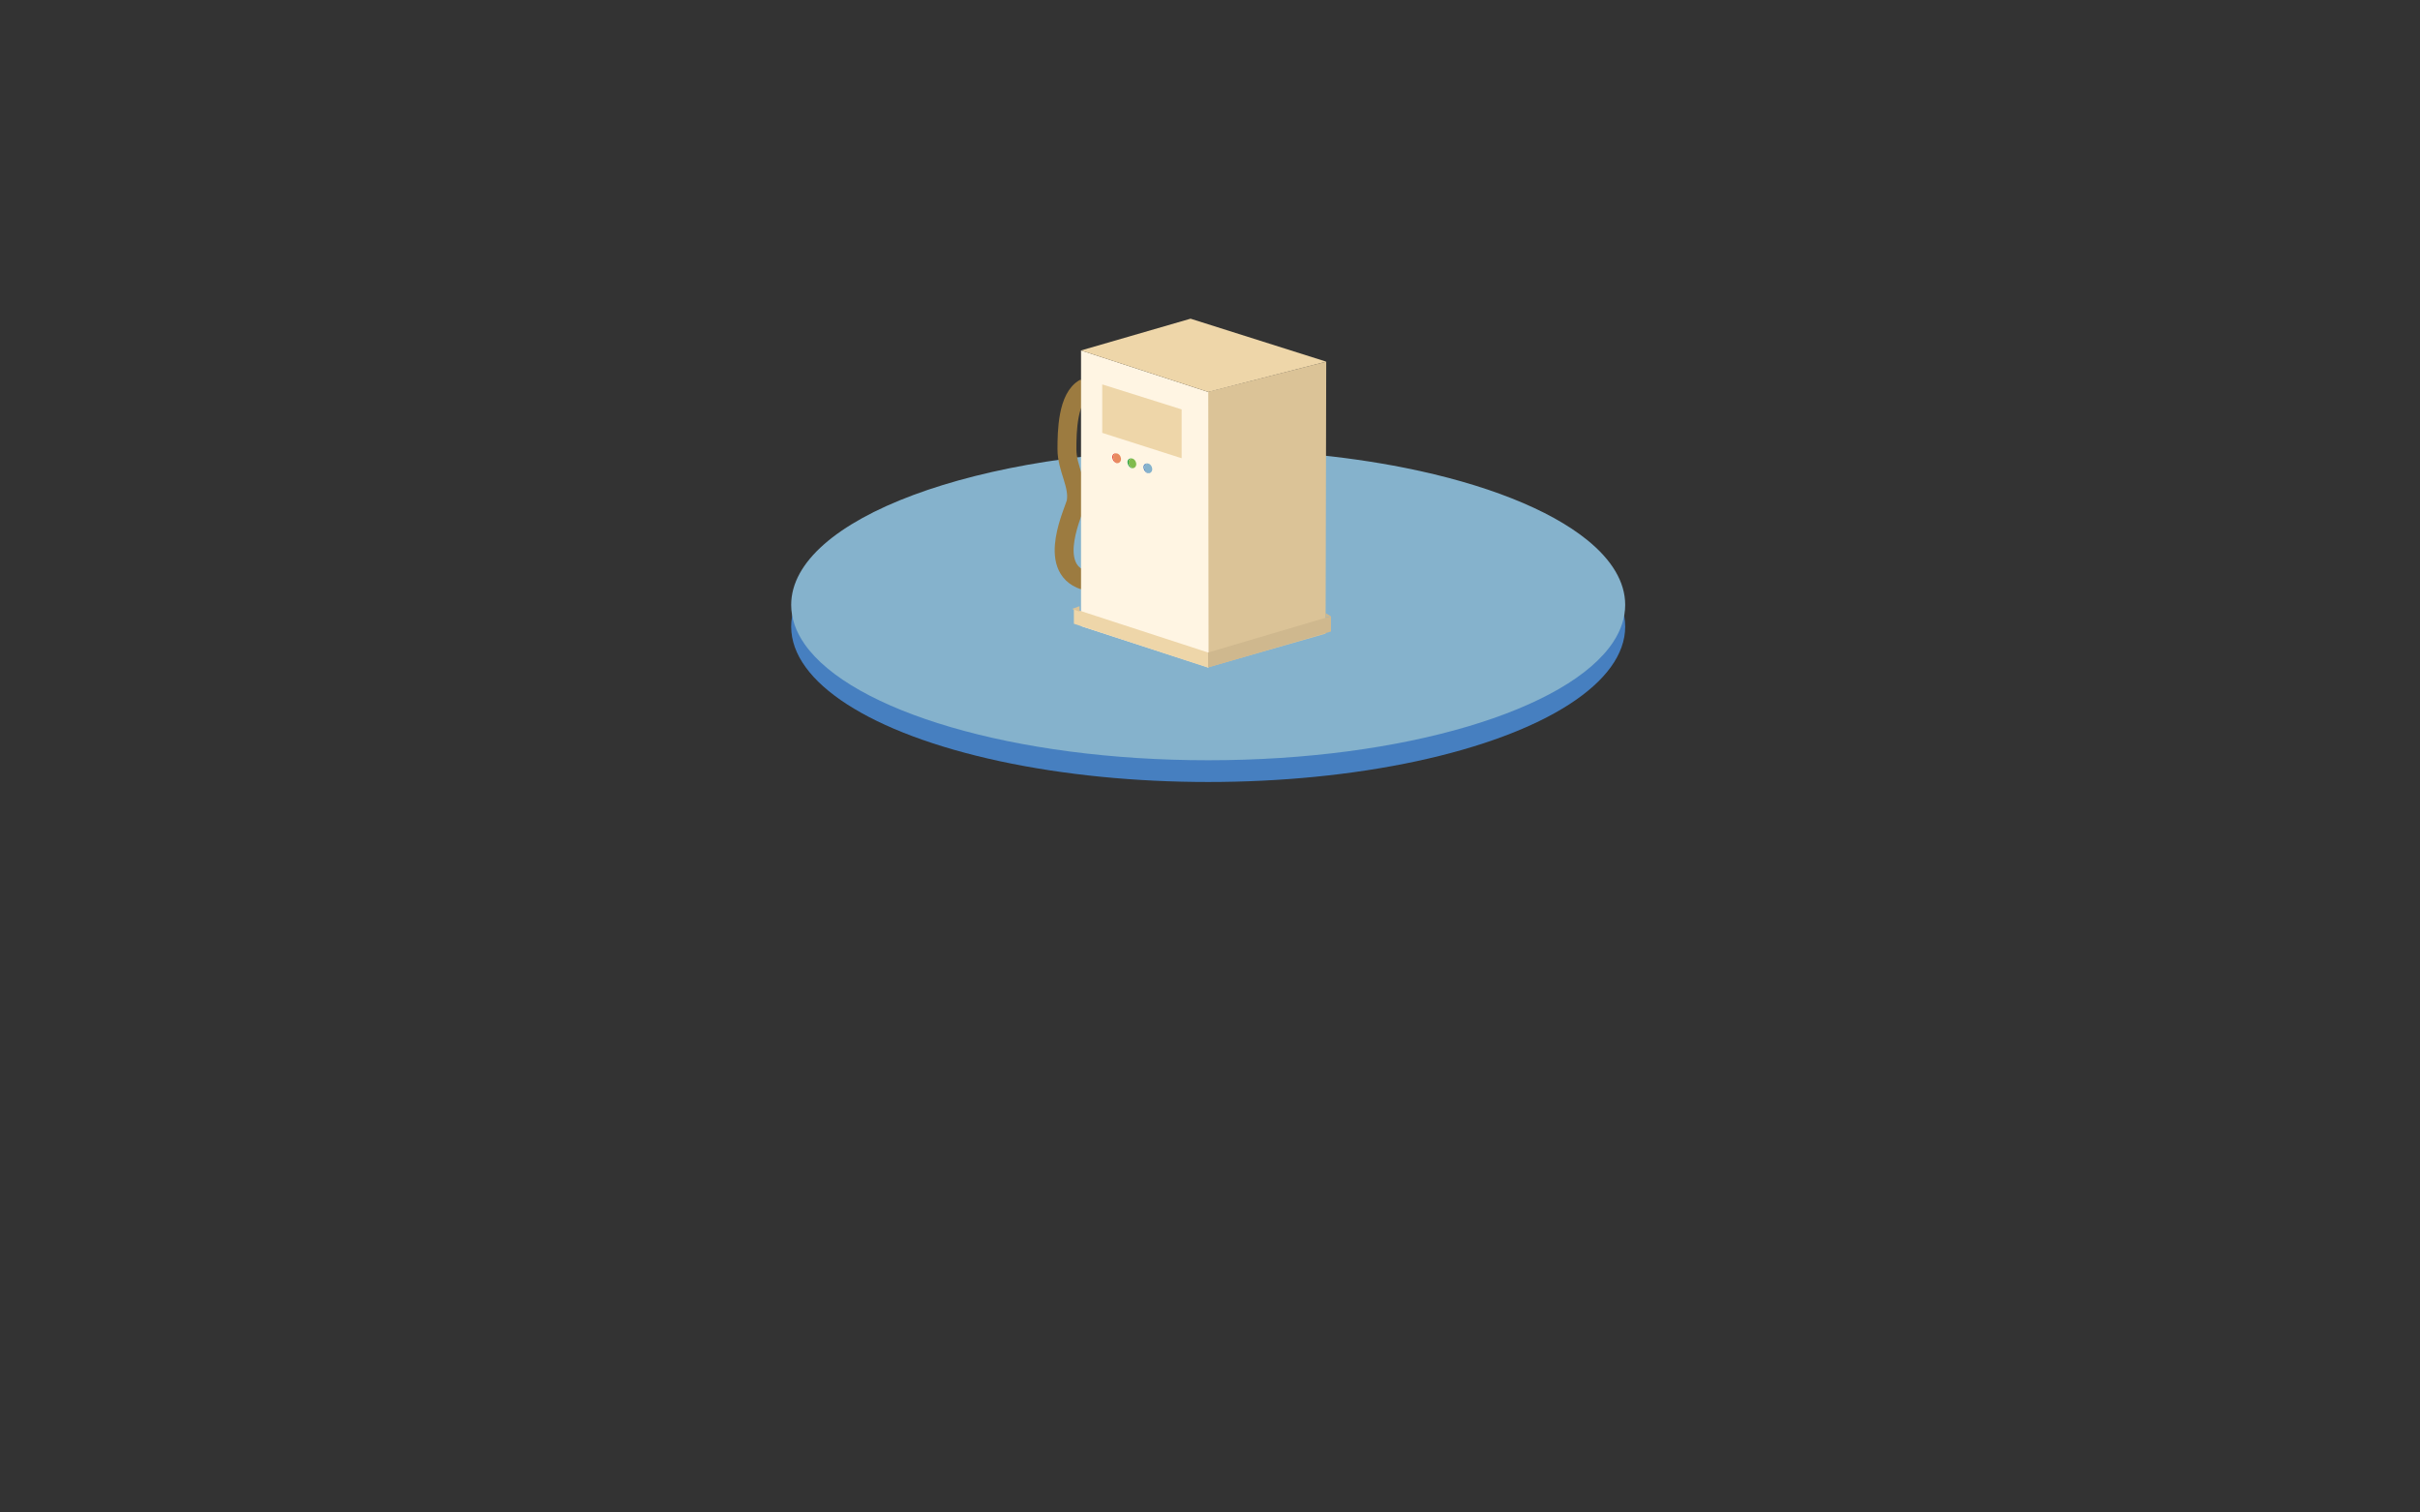 <?xml version="1.0" encoding="utf-8"?>
<!-- Generator: Adobe Illustrator 17.0.0, SVG Export Plug-In . SVG Version: 6.00 Build 0)  -->
<!DOCTYPE svg PUBLIC "-//W3C//DTD SVG 1.1//EN" "http://www.w3.org/Graphics/SVG/1.1/DTD/svg11.dtd">
<svg version="1.1" id="Calque_1" xmlns="http://www.w3.org/2000/svg" xmlns:xlink="http://www.w3.org/1999/xlink" x="0px" y="0px"
	 width="1280px" height="800px" viewBox="0 0 1280 800" enable-background="new 0 0 1280 800" xml:space="preserve">
<rect x="0" y="0" width="1280" height="800" fill="#333333" stroke="none"/>
<ellipse fill="#467FC0" cx="639.042" cy="331.44" rx="220.566" ry="82.182"/>
<path fill="#85B2CC" d="M839.618,285.708c-20.107-16.329-54.153-29.778-96.463-38.235c-16.279-3.254-33.78-5.769-52.182-7.424
	c-16.653-1.498-34.042-2.292-51.93-2.292c-121.815,0-220.566,36.794-220.566,82.182c0,7.212,2.497,14.207,7.18,20.872
	c12.37,17.604,40.013,32.906,77.34,43.819c37.477,10.957,84.713,17.491,136.045,17.491c103.733,0,190.74-26.681,214.285-62.63
	c4.104-6.266,6.28-12.815,6.28-19.552C859.608,307.723,852.451,296.13,839.618,285.708z"/>
<path fill="none" stroke="#9C7B40" stroke-width="10" stroke-miterlimit="10" d="M573.857,205.189
	c-9.279,4.774-9.52,23.349-9.522,32.415c-0.002,10.306,6.395,18.757,4.869,27.845c-0.689,4.107-16.287,34.781,4.118,41.499"/>
<polygon fill="#DBC397" points="638.967,207.253 701.477,191.286 701.137,335.166 638.797,353.001 "/>
<polygon fill="#FFF5E3" points="639.076,207.32 571.787,185.358 571.787,331.185 639.246,353.068 "/>
<polygon fill="#EED6A9" points="571.787,185.358 629.711,168.565 701.477,191.286 639.076,207.32 "/>
<polygon fill="#EED6A9" points="583,203.319 583,228.959 625,242.38 625,216.54 "/>
<g>
	<path fill="#E34636" d="M588.932,242.328c-0.278-1.488,0.538-2.444,1.839-2.499c-0.183-0.038-0.374-0.057-0.571-0.05
		c-1.307,0.05-2.128,1.007-1.85,2.5c0.254,1.362,1.289,2.479,2.309,2.666c0.168,0.031,0.331,0.038,0.489,0.027
		C590.159,244.736,589.179,243.649,588.932,242.328z"/>
	<path fill="#E88A5E" d="M592.916,242.44c-0.196-1.321-1.02-2.374-2.144-2.61c-1.301,0.055-2.117,1.011-1.839,2.499
		c0.246,1.32,1.227,2.408,2.216,2.644C592.292,244.888,593.109,243.745,592.916,242.44z"/>
</g>
<g>
	<path fill="#24A34B" d="M596.988,245.006c-0.278-1.488,0.538-2.444,1.839-2.499c-0.183-0.038-0.374-0.057-0.571-0.05
		c-1.307,0.05-2.128,1.007-1.85,2.5c0.254,1.362,1.289,2.479,2.309,2.666c0.168,0.031,0.331,0.038,0.489,0.027
		C598.215,247.414,597.234,246.326,596.988,245.006z"/>
	<path fill="#80BB4E" d="M600.971,245.117c-0.196-1.321-1.02-2.374-2.144-2.61c-1.301,0.055-2.117,1.011-1.839,2.499
		c0.246,1.32,1.227,2.408,2.216,2.644C600.348,247.565,601.165,246.422,600.971,245.117z"/>
</g>
<g>
	<path fill="#467FC0" d="M605.444,247.677c-0.278-1.488,0.538-2.444,1.839-2.499c-0.183-0.038-0.374-0.057-0.571-0.05
		c-1.307,0.05-2.128,1.007-1.85,2.5c0.254,1.362,1.289,2.479,2.309,2.666c0.168,0.031,0.331,0.038,0.489,0.027
		C606.671,250.085,605.691,248.997,605.444,247.677z"/>
	<path fill="#85B2CC" d="M609.428,247.788c-0.196-1.321-1.02-2.374-2.144-2.61c-1.301,0.055-2.117,1.011-1.839,2.499
		c0.246,1.32,1.227,2.408,2.216,2.644C608.804,250.236,609.621,249.093,609.428,247.788z"/>
</g>
<polygon fill="#EED6A9" points="639,353.153 639,345.14 568,322.004 568,329.917 "/>
<polyline fill="#CFB88E" points="639.07,353.017 704,334.023 704,325.91 639,345.14 639,353 "/>
<polygon fill="#DBC397" points="566.994,322.071 571,320.635 571,323.507 "/>
<polygon fill="#CFB88E" points="701.122,324.308 701.189,326.645 703.927,325.91 "/>
</svg>
